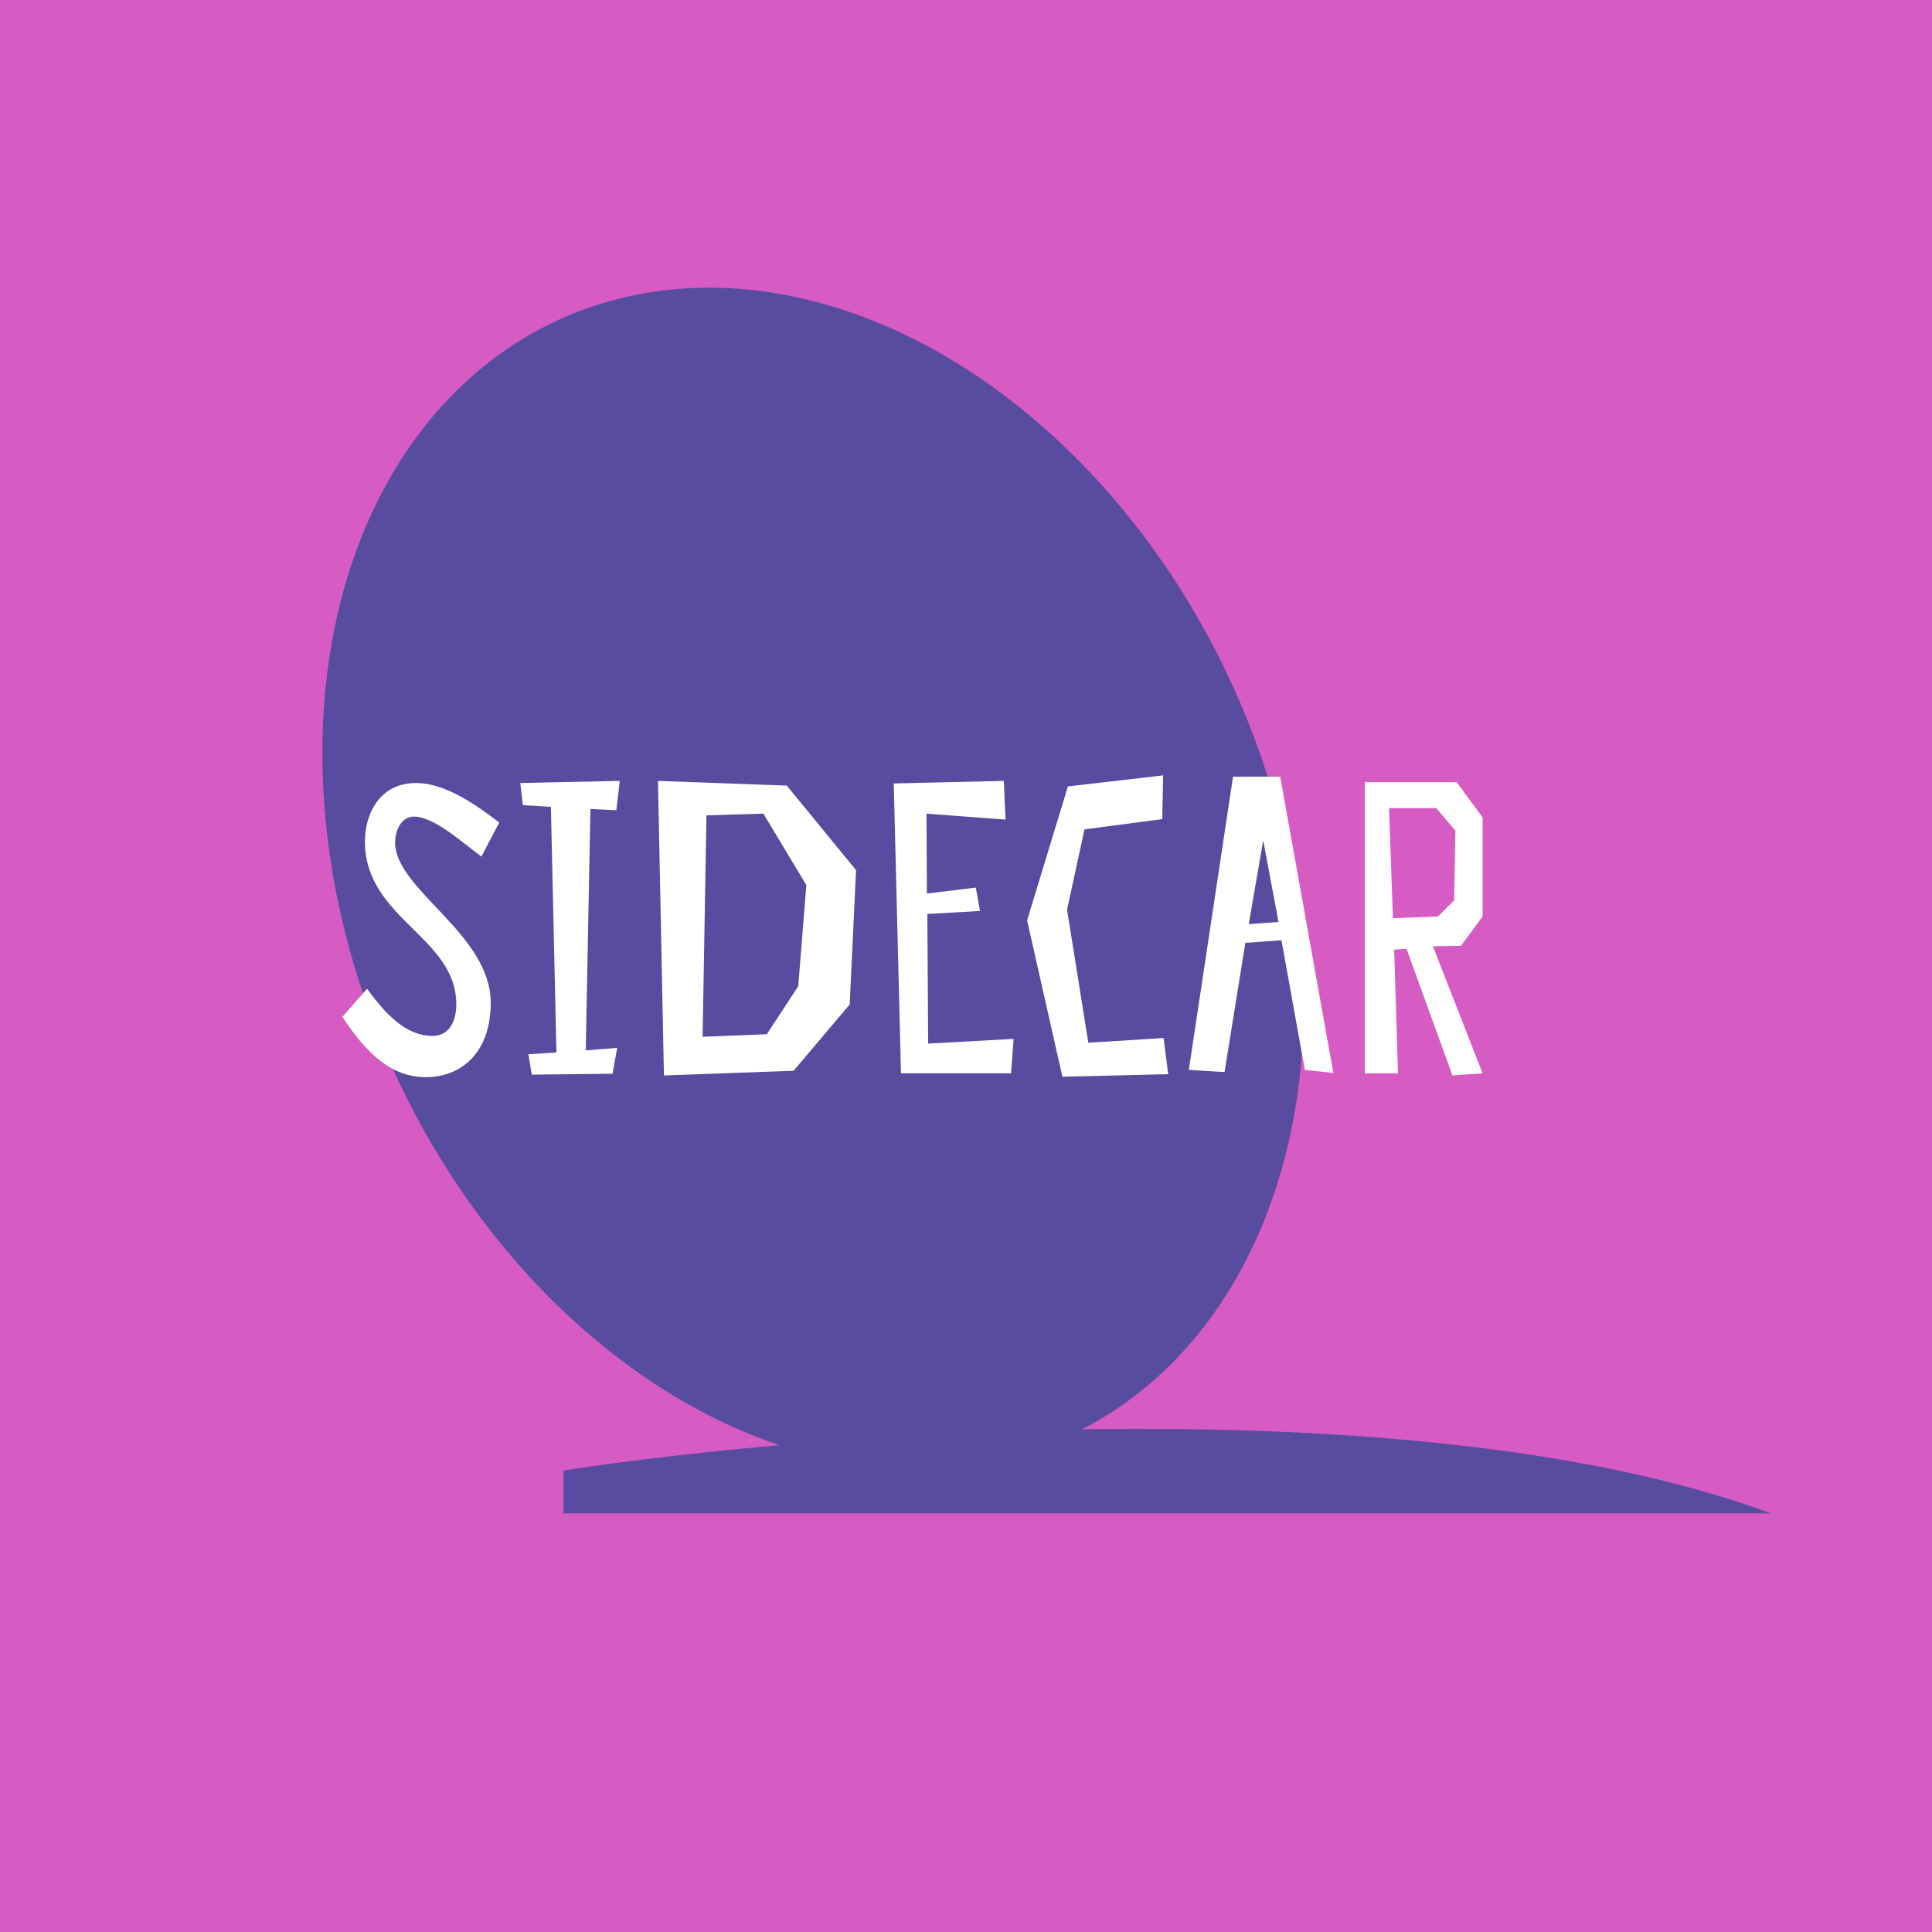 <svg width="180" height="180" viewBox="0 0 180 180" fill="none" xmlns="http://www.w3.org/2000/svg">
<rect x="0" y="0" width="180" height="180" fill="#333333" stroke="none"/>
<g clip-path="url(#clip0_874_2466)">
<rect width="180" height="180" fill="#D65BC2"/>
<ellipse cx="75.756" cy="81.811" rx="43" ry="57.16" transform="rotate(-24.374 75.756 81.811)" fill="#574CA0"/>
<path d="M46.513 76.636C44.493 75.092 41.563 72.953 38.751 72.953C35.345 72.953 33.999 75.884 33.999 78.378C33.999 85.625 42.513 87.249 42.513 93.585C42.513 94.971 41.959 96.515 40.295 96.515C37.959 96.515 36.098 94.733 34.197 92.12L31.9 94.733C34.237 98.297 36.533 100.356 39.701 100.356C42.869 100.356 45.721 98.178 45.721 93.426C45.721 87.011 36.811 82.893 36.811 78.497C36.811 77.349 37.405 76.082 38.553 76.082C40.414 76.082 42.83 78.299 44.849 79.804L46.513 76.636ZM57.425 75.488L57.741 72.755L48.475 72.953L48.712 75.012L51.326 75.171L51.841 98.06L49.227 98.218L49.544 100.119L57.068 100.04L57.504 97.624L54.573 97.862L55.009 75.369L57.425 75.488ZM61.858 100.198L73.936 99.762L79.163 93.585L79.757 81.071L73.302 73.191L61.303 72.755L61.858 100.198ZM74.371 91.882L71.441 96.357L65.461 96.594L65.818 75.963L71.124 75.804L75.124 82.457L74.371 91.882ZM93.525 72.755L83.269 72.993L83.942 100H94.198L94.436 96.792L86.476 97.228L86.397 85.15L91.308 84.873L90.912 82.695L86.358 83.249L86.318 75.804L93.684 76.359L93.525 72.755ZM108.405 96.713L101.396 97.149L99.416 84.754L101.039 77.27L108.286 76.319L108.365 72.24L99.495 73.27L95.693 85.744L98.98 100.317L108.84 100.079L108.405 96.713ZM114.879 72.359L110.76 99.683L114.087 99.881L116.027 87.843L119.393 87.605L121.571 99.683L124.224 99.96L119.274 72.359H114.879ZM116.344 86.1L117.69 78.299L119.116 85.902L116.344 86.1ZM131.042 88.397L135.319 100.198L138.131 100L133.497 88.16L136.111 88.12L138.131 85.388V76.161L135.715 72.874H127.161V100H130.25L129.894 88.476L131.042 88.397ZM129.419 75.29H133.814L135.596 77.388L135.477 83.883L133.973 85.388L129.775 85.546L129.419 75.29Z" fill="white"/>
<path d="M165 141C132.6 129 76.5 133.333 52.5 137V141H165Z" fill="#574CA0"/>
</g>
<defs>
<clipPath id="clip0_874_2466">
<rect width="180" height="180" fill="white"/>
</clipPath>
</defs>
</svg>
